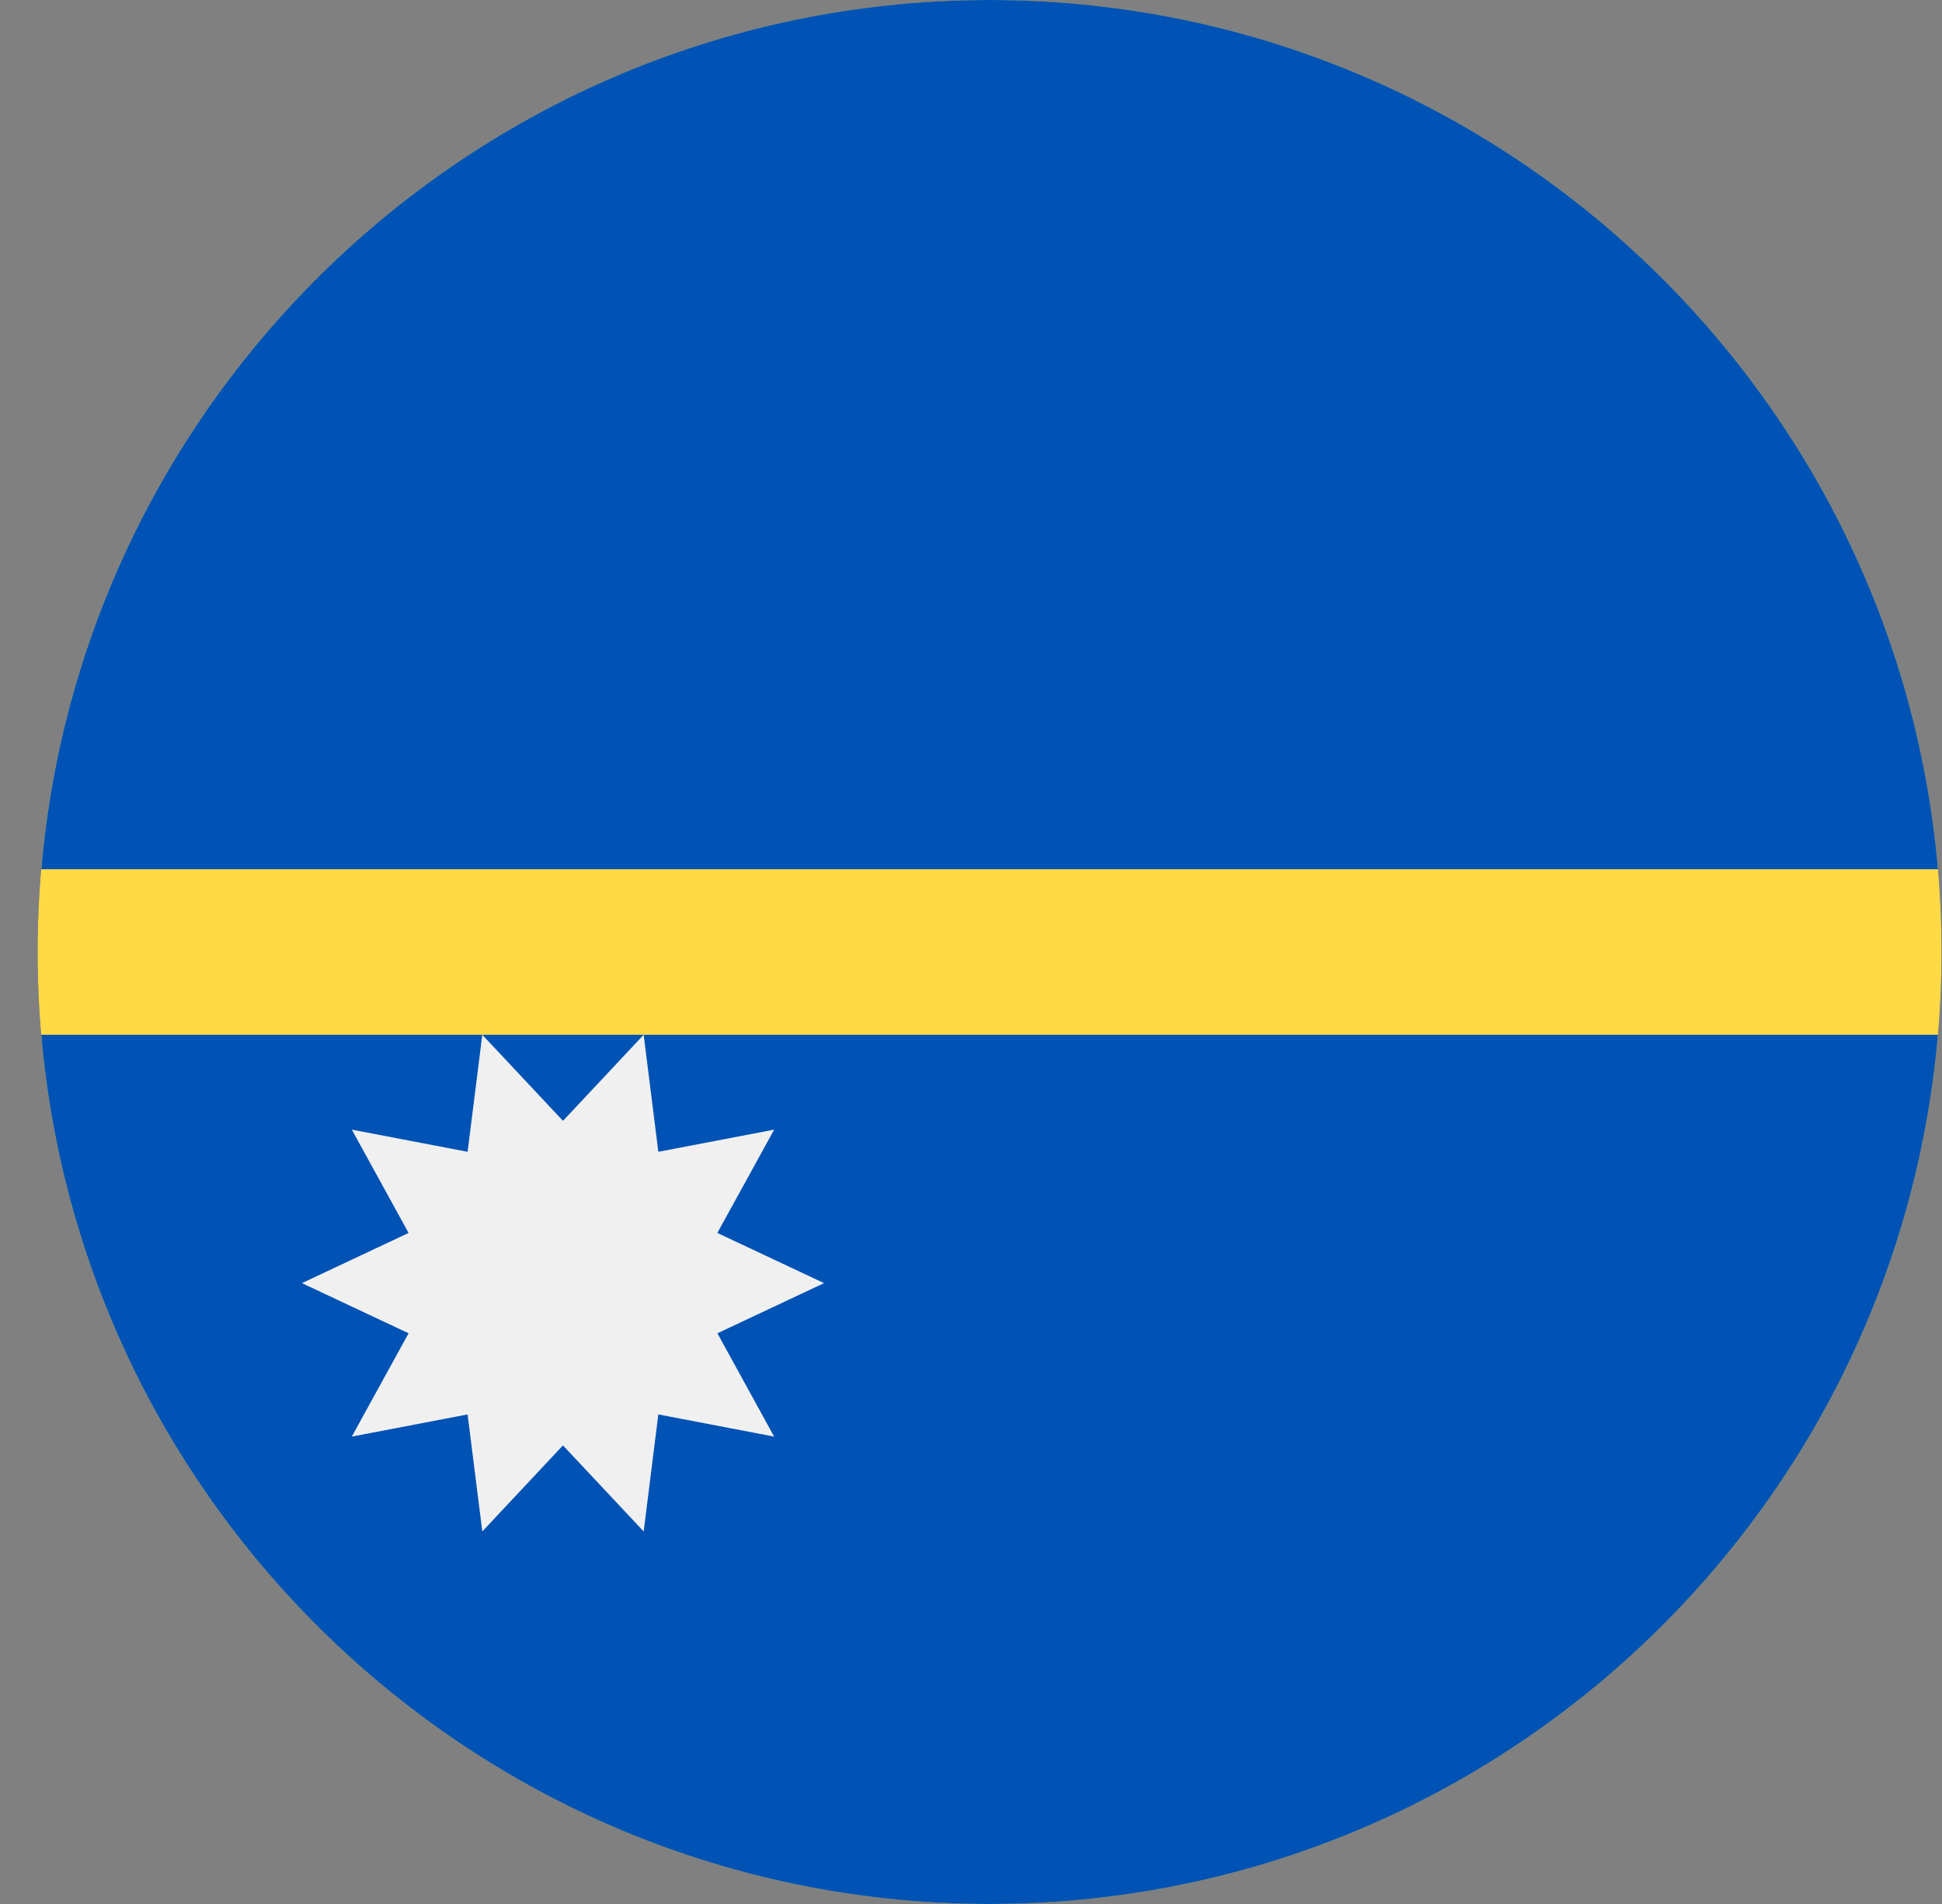 <svg xmlns="http://www.w3.org/2000/svg" width="51" height="50" fill="none" viewBox="0 0 51 50">
  <rect x="0" y="0" width="51" height="50" fill="#808080" stroke="none"/>
  <g clip-path="url(#a)">
    <path fill="#0052B4" d="M25.988 50c13.807 0 25-11.193 25-25s-11.193-25-25-25-25 11.193-25 25 11.193 25 25 25Z"/>
    <path fill="#FFDA44" d="M25.988 50c13.807 0 25-11.193 25-25s-11.193-25-25-25-25 11.193-25 25 11.193 25 25 25Z"/>
    <path fill="#0052B4" d="M25.988 0C12.914 0 2.185 10.037 1.084 22.826h49.81C49.79 10.037 39.062 0 25.987 0Zm0 50c13.075 0 23.803-10.037 24.905-22.826H1.083C2.186 39.963 12.914 50 25.989 50Z"/>
    <path fill="#F0F0F0" d="m21.64 33.696-2.8 1.317 1.49 2.713-3.041-.582-.385 3.073-2.12-2.26-2.118 2.26-.386-3.073-3.041.582 1.491-2.713-2.801-1.317 2.801-1.318-1.491-2.713 3.041.582.386-3.073 2.119 2.26 2.119-2.26.385 3.073 3.042-.582-1.492 2.713 2.802 1.318Z"/>
  </g>
  <defs>
    <clipPath id="a">
      <path fill="#fff" d="M0 0h50v50H0z" transform="translate(.988)"/>
    </clipPath>
  </defs>
</svg>
